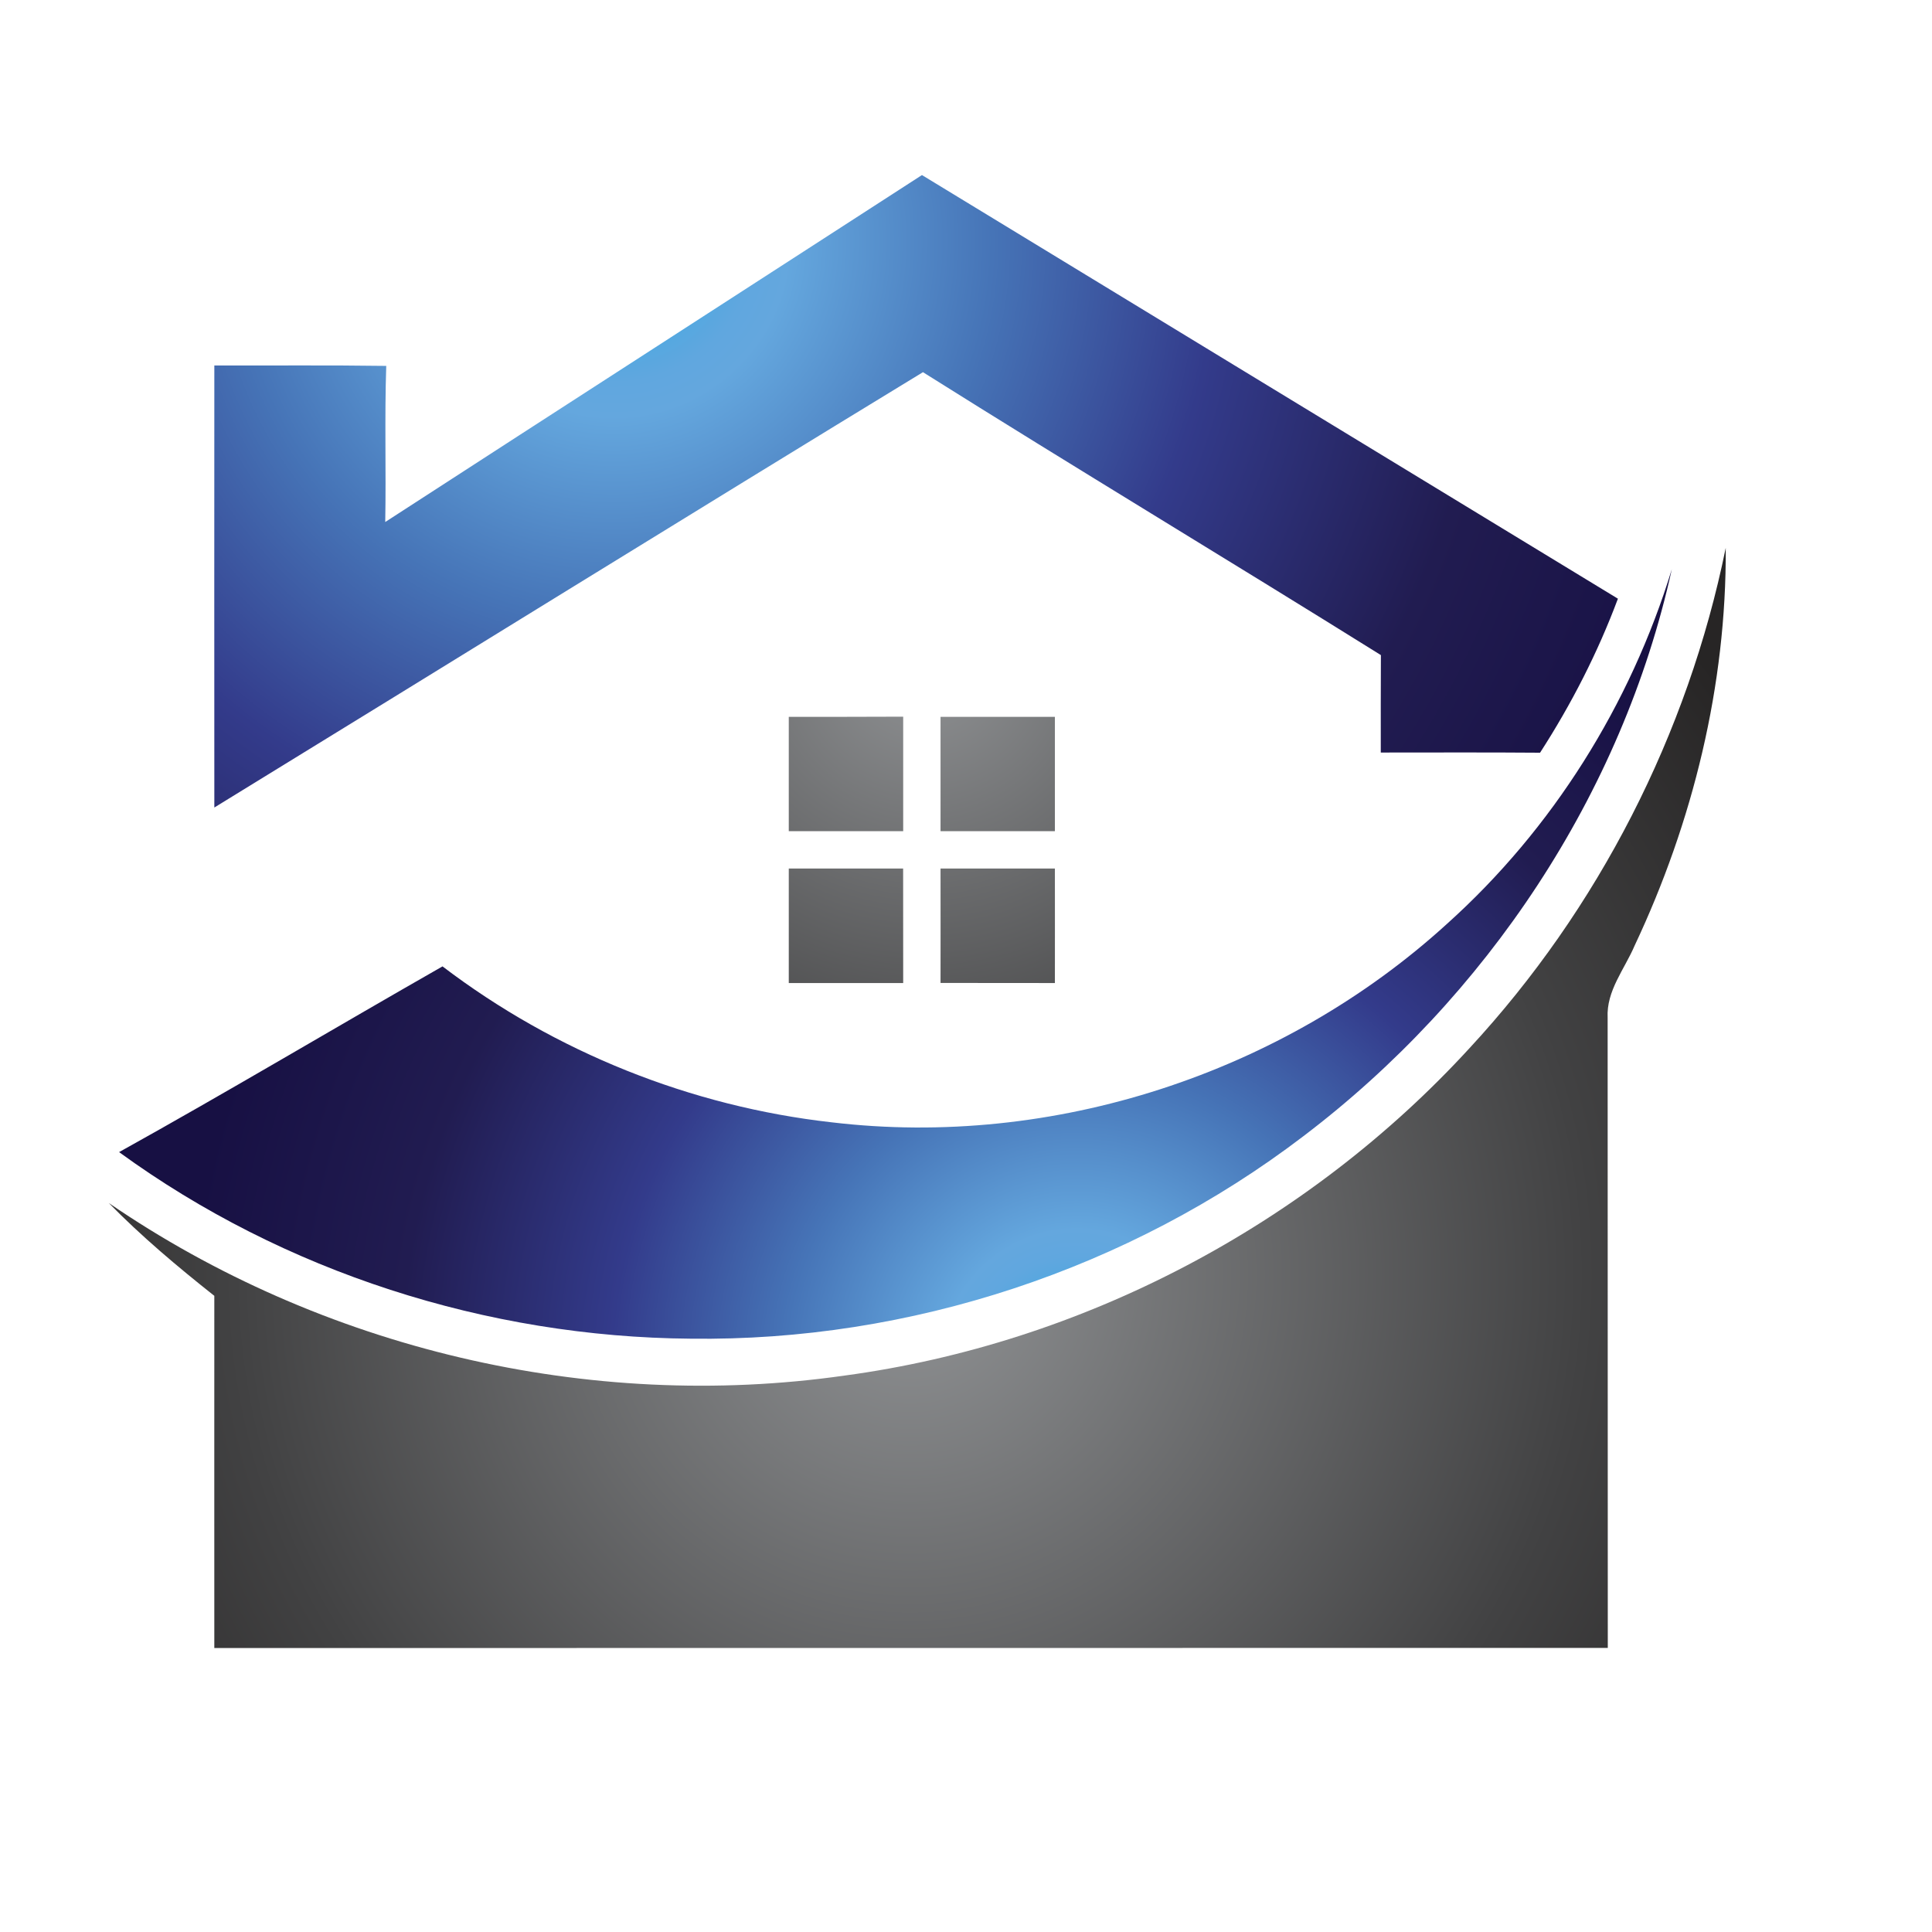 <?xml version="1.0" encoding="iso-8859-1"?>
<!-- Generator: Adobe Illustrator 13.0.0, SVG Export Plug-In . SVG Version: 6.00 Build 14948)  -->
<!DOCTYPE svg PUBLIC "-//W3C//DTD SVG 1.1//EN" "http://www.w3.org/Graphics/SVG/1.1/DTD/svg11.dtd">
<svg version="1.1" id="Layer_1" xmlns="http://www.w3.org/2000/svg" xmlns:xlink="http://www.w3.org/1999/xlink" x="0px" y="0px"
	 width="100px" height="100px" viewBox="0 0 100 100" enable-background="new 0 0 100 100" xml:space="preserve">
<g>
	<radialGradient id="SVGID_1_" cx="31.755" cy="12.492" r="59.968" gradientUnits="userSpaceOnUse">
		<stop  offset="0" style="stop-color:#00ABEB"/>
		<stop  offset="0.029" style="stop-color:#22AAE7"/>
		<stop  offset="0.06" style="stop-color:#3FA8E3"/>
		<stop  offset="0.091" style="stop-color:#53A8E0"/>
		<stop  offset="0.122" style="stop-color:#60A7DF"/>
		<stop  offset="0.151" style="stop-color:#64A7DE"/>
		<stop  offset="0.327" style="stop-color:#4674B7"/>
		<stop  offset="0.521" style="stop-color:#333B8B"/>
		<stop  offset="0.758" style="stop-color:#211C51"/>
		<stop  offset="1" style="stop-color:#171043"/>
	</radialGradient>
	<path fill="url(#SVGID_1_)" d="M19.94,27.019c9.254-5.997,18.521-11.967,27.78-17.958c12.005,7.313,24.013,14.618,36.023,21.927
		c-1.045,2.799-2.413,5.467-4.03,7.972c-2.742-0.022-5.493-0.009-8.244-0.009c0-1.685-0.004-3.366,0.006-5.043
		c-7.878-4.917-15.841-9.7-23.703-14.644C35.52,26.732,23.329,34.292,11.094,41.797c-0.008-7.63,0-15.255,0-22.88
		c2.967,0.009,5.931-0.021,8.898,0.022C19.902,21.629,19.988,24.329,19.94,27.019z"/>
	<radialGradient id="SVGID_2_" cx="47.106" cy="65.972" r="51.97" gradientUnits="userSpaceOnUse">
		<stop  offset="0" style="stop-color:#919395"/>
		<stop  offset="0.673" style="stop-color:#424243"/>
		<stop  offset="1" style="stop-color:#272525"/>
	</radialGradient>
	<path fill="url(#SVGID_2_)" d="M76.062,54.252c6.677-7.209,11.303-16.269,13.262-25.895c0.04,7.105-1.694,14.18-4.718,20.592
		c-0.521,1.222-1.469,2.335-1.395,3.734c0.008,10.87,0,21.739,0.008,32.613c-24.046,0.006-48.086-0.002-72.126,0.006
		c-0.004-6.078,0-12.156,0-18.23C9.188,65.564,7.329,64,5.63,62.267c11.018,7.547,24.851,10.822,38.073,8.934
		C56.03,69.541,67.666,63.411,76.062,54.252z"/>
	<g>
		<radialGradient id="SVGID_3_" cx="47.798" cy="34.053" r="35.541" gradientUnits="userSpaceOnUse">
			<stop  offset="0" style="stop-color:#919395"/>
			<stop  offset="0.673" style="stop-color:#424243"/>
			<stop  offset="1" style="stop-color:#272525"/>
		</radialGradient>
		<path fill="url(#SVGID_3_)" d="M40.827,37.104c1.971,0,3.947,0,5.922-0.009c-0.003,1.98,0,3.952,0,5.927c-1.975,0-3.951,0-5.922,0
			C40.827,41.047,40.827,39.076,40.827,37.104z"/>
		<radialGradient id="SVGID_4_" cx="47.798" cy="34.062" r="35.517" gradientUnits="userSpaceOnUse">
			<stop  offset="0" style="stop-color:#919395"/>
			<stop  offset="0.673" style="stop-color:#424243"/>
			<stop  offset="1" style="stop-color:#272525"/>
		</radialGradient>
		<path fill="url(#SVGID_4_)" d="M48.682,37.104c1.971,0,3.942,0,5.919,0c0,1.971,0,3.943,0,5.918c-1.977,0-3.948,0-5.919,0
			C48.682,41.047,48.682,39.08,48.682,37.104z"/>
		<radialGradient id="SVGID_5_" cx="47.798" cy="34.054" r="35.544" gradientUnits="userSpaceOnUse">
			<stop  offset="0" style="stop-color:#919395"/>
			<stop  offset="0.673" style="stop-color:#424243"/>
			<stop  offset="1" style="stop-color:#272525"/>
		</radialGradient>
		<path fill="url(#SVGID_5_)" d="M40.827,44.955c1.971,0,3.947,0,5.919,0c0.003,1.976,0,3.951,0.003,5.927c-1.975,0-3.951,0-5.922,0
			C40.831,48.906,40.827,46.931,40.827,44.955z"/>
		<radialGradient id="SVGID_6_" cx="47.799" cy="34.054" r="35.543" gradientUnits="userSpaceOnUse">
			<stop  offset="0" style="stop-color:#919395"/>
			<stop  offset="0.673" style="stop-color:#424243"/>
			<stop  offset="1" style="stop-color:#272525"/>
		</radialGradient>
		<path fill="url(#SVGID_6_)" d="M48.682,44.955c1.971,0,3.942,0,5.919,0c0.004,1.976,0,3.951,0,5.927c-1.977,0-3.948,0-5.919-0.005
			C48.687,48.906,48.682,46.931,48.682,44.955z"/>
	</g>
	<g>
		<radialGradient id="SVGID_7_" cx="55.731" cy="70.627" r="46.191" gradientUnits="userSpaceOnUse">
			<stop  offset="0" style="stop-color:#00ABEB"/>
			<stop  offset="0.029" style="stop-color:#22AAE7"/>
			<stop  offset="0.06" style="stop-color:#3FA8E3"/>
			<stop  offset="0.091" style="stop-color:#53A8E0"/>
			<stop  offset="0.122" style="stop-color:#60A7DF"/>
			<stop  offset="0.151" style="stop-color:#64A7DE"/>
			<stop  offset="0.327" style="stop-color:#4674B7"/>
			<stop  offset="0.521" style="stop-color:#333B8B"/>
			<stop  offset="0.758" style="stop-color:#211C51"/>
			<stop  offset="1" style="stop-color:#171043"/>
		</radialGradient>
		<path fill="url(#SVGID_7_)" d="M74.91,47.806c5.459-4.905,9.479-11.338,11.623-18.343c-2.568,11.641-9.595,22.16-19.071,29.347
			c-9.023,6.884-20.366,10.632-31.717,10.48c-10.536-0.082-21.055-3.448-29.581-9.657c5.623-3.123,11.151-6.425,16.74-9.613
			c5.827,4.437,12.863,7.252,20.142,8.071C54.492,59.455,66.402,55.569,74.91,47.806z"/>
	</g>
</g>
</svg>
